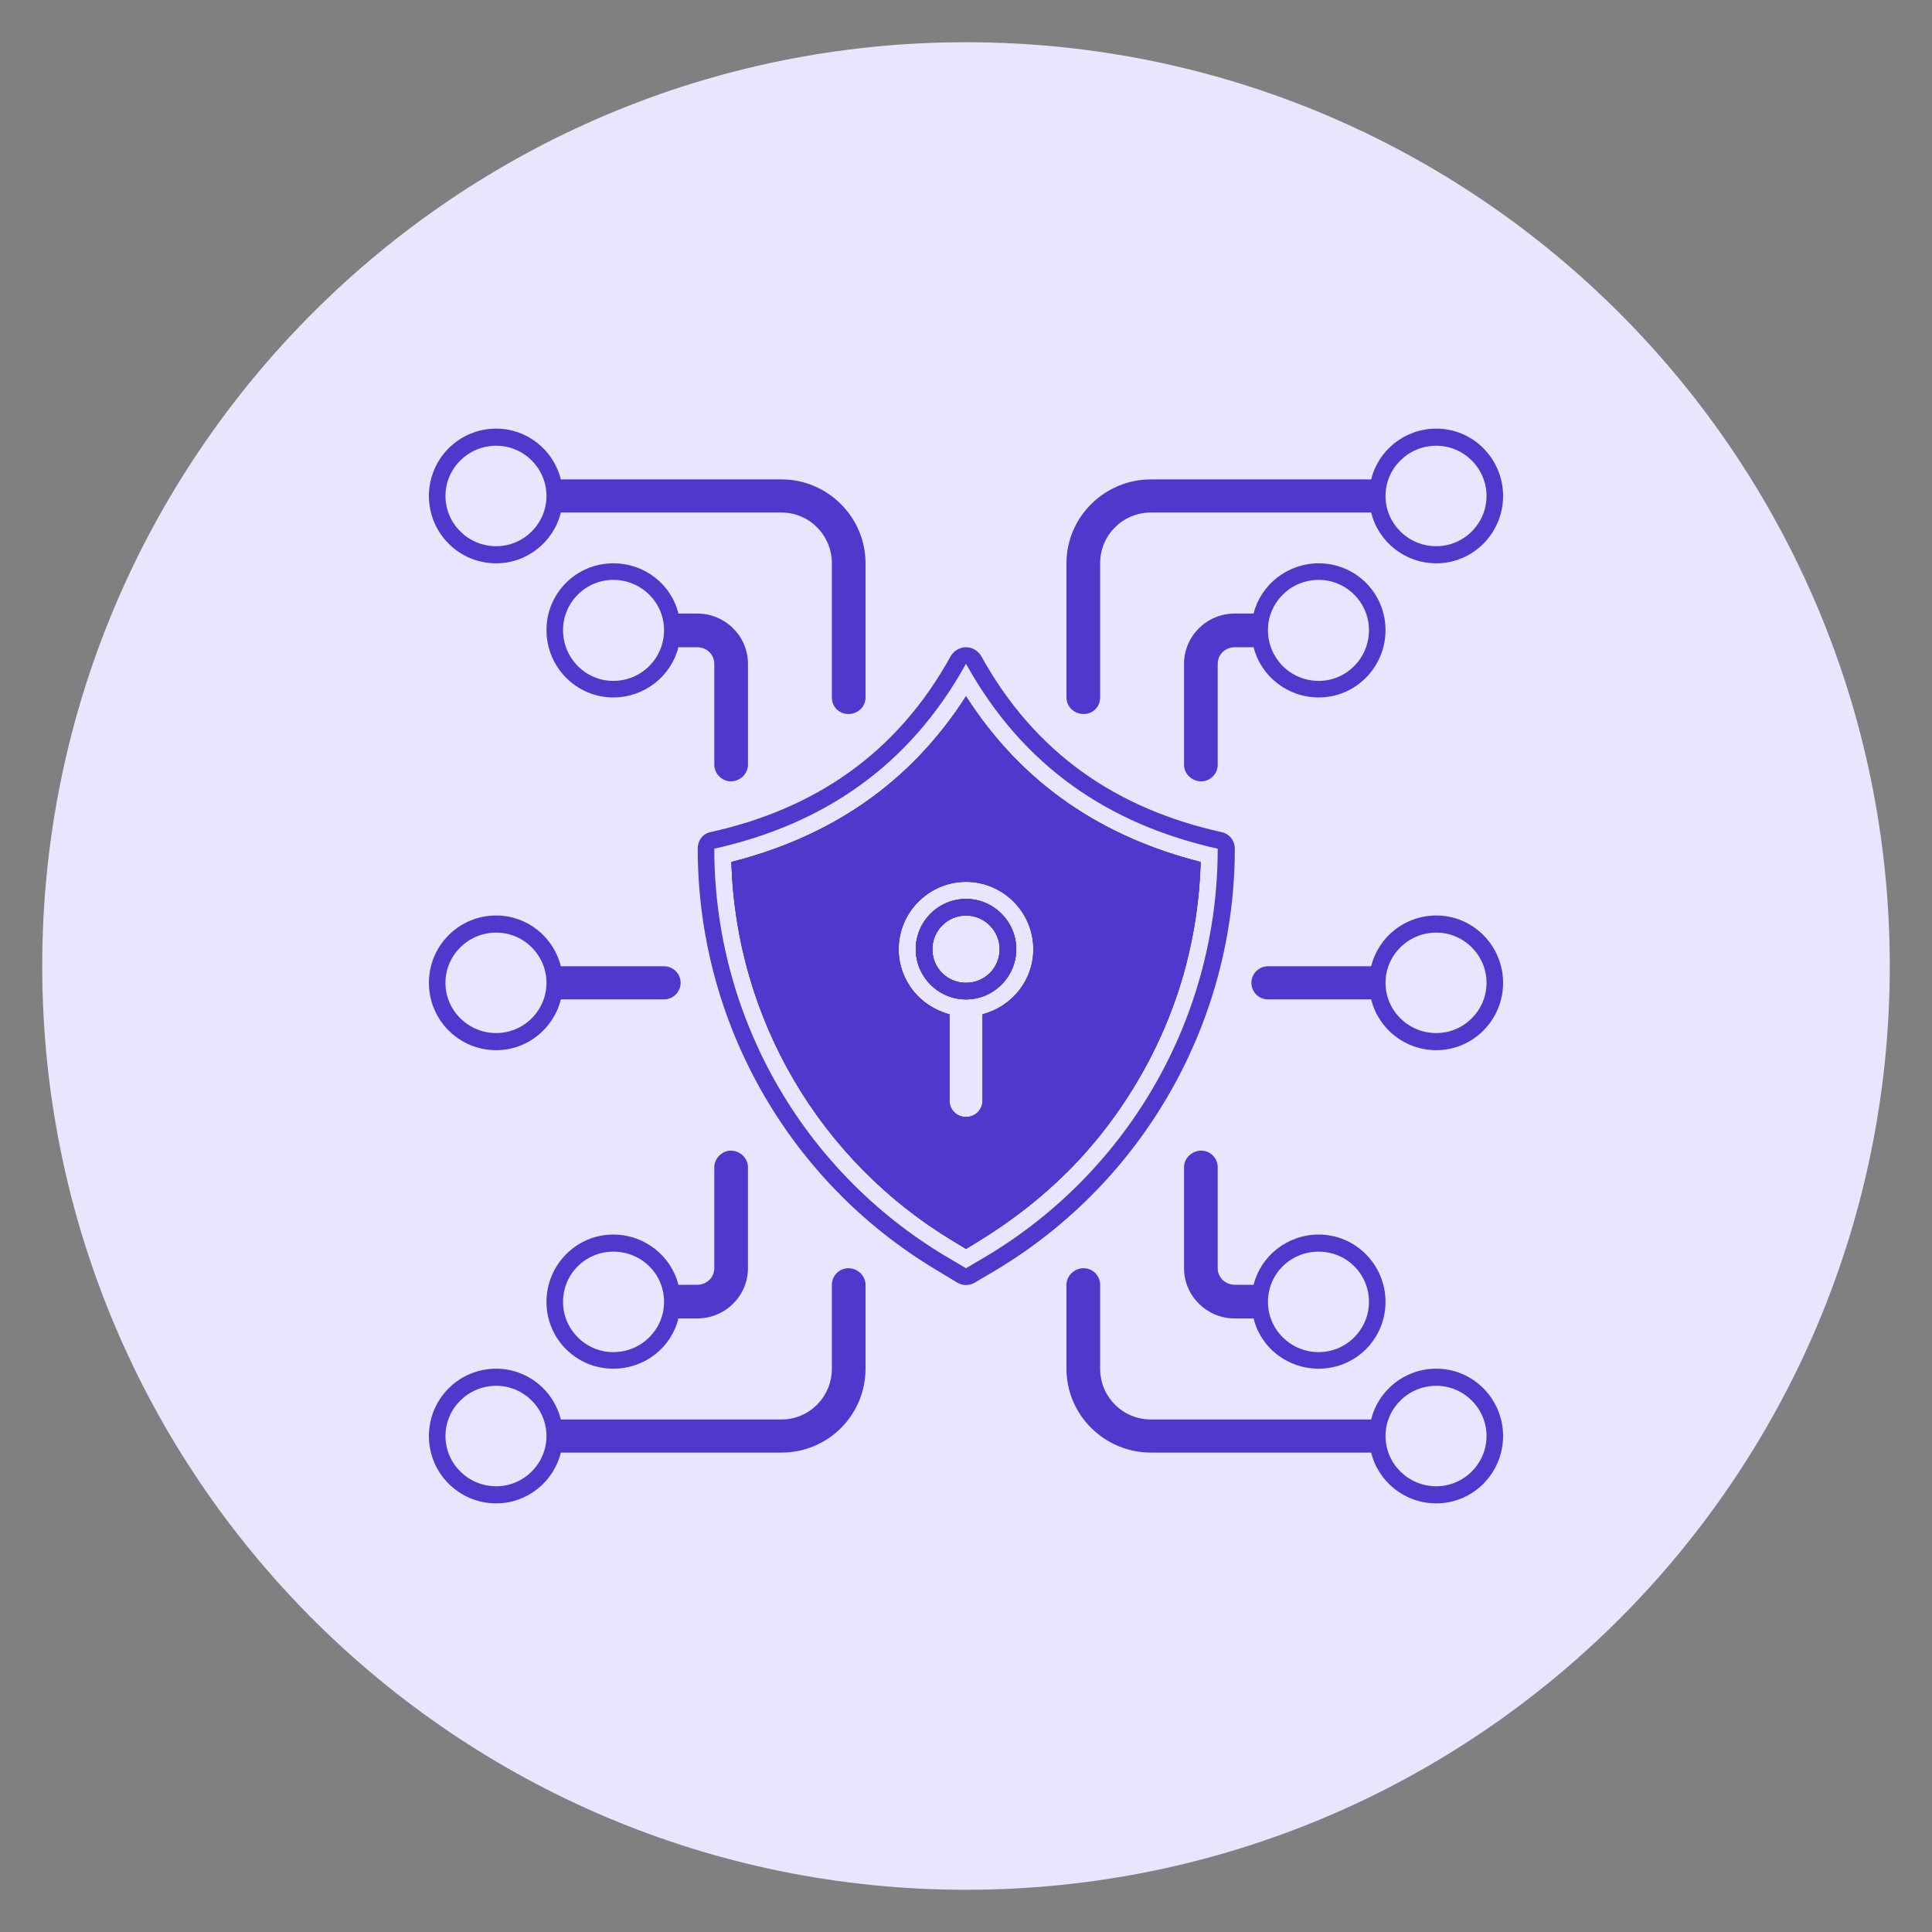 <?xml version="1.0" encoding="UTF-8"?><svg id="a" xmlns="http://www.w3.org/2000/svg" width="35" height="35" viewBox="0 0 35 35"><rect x="0" y="0" width="35" height="35" fill="#808080" stroke="none"/><path d="M17.5.765h0c9.242,0,16.735,7.493,16.735,16.735h0c0,9.242-7.493,16.735-16.735,16.735h0C8.258,34.235.765,26.742.765,17.5h0C.765,8.258,8.258.765,17.5.765Z" fill="#eae5ff"/><path d="M17.5,16.285c-.5,0-.91.41-.91.91s.41.91.91.91.91-.41.91-.91-.41-.91-.91-.91ZM17.5,17.805c-.34,0-.61-.27-.61-.61,0-.33.27-.61.61-.61s.61.28.61.61c0,.34-.27.61-.61.61ZM17.5,16.285c-.5,0-.91.41-.91.91s.41.91.91.91.91-.41.91-.91-.41-.91-.91-.91ZM17.5,17.805c-.34,0-.61-.27-.61-.61,0-.33.27-.61.61-.61s.61.28.61.61c0,.34-.27.61-.61.61ZM17.5,16.285c-.5,0-.91.41-.91.91s.41.91.91.91.91-.41.91-.91-.41-.91-.91-.91ZM17.5,17.805c-.34,0-.61-.27-.61-.61,0-.33.27-.61.61-.61s.61.28.61.61c0,.34-.27.61-.61.61ZM17.5,16.285c-.5,0-.91.41-.91.91s.41.91.91.91.91-.41.91-.91-.41-.91-.91-.91ZM17.5,17.805c-.34,0-.61-.27-.61-.61,0-.33.27-.61.61-.61s.61.28.61.61c0,.34-.27.61-.61.61ZM17.5,16.285c-.5,0-.91.41-.91.91s.41.91.91.91.91-.41.91-.91-.41-.91-.91-.91ZM17.5,17.805c-.34,0-.61-.27-.61-.61,0-.33.27-.61.61-.61s.61.28.61.61c0,.34-.27.61-.61.61ZM17.5,16.285c-.5,0-.91.41-.91.91s.41.91.91.91.91-.41.91-.91-.41-.91-.91-.91ZM17.5,17.805c-.34,0-.61-.27-.61-.61,0-.33.27-.61.61-.61s.61.28.61.61c0,.34-.27.61-.61.61ZM17.5,16.285c-.5,0-.91.41-.91.91s.41.91.91.91.91-.41.91-.91-.41-.91-.91-.91ZM17.5,17.805c-.34,0-.61-.27-.61-.61,0-.33.27-.61.61-.61s.61.28.61.61c0,.34-.27.61-.61.61ZM17.5,16.285c-.5,0-.91.41-.91.91s.41.91.91.91.91-.41.91-.91-.41-.91-.91-.91ZM17.5,17.805c-.34,0-.61-.27-.61-.61,0-.33.27-.61.61-.61s.61.28.61.61c0,.34-.27.61-.61.61ZM17.5,16.285c-.5,0-.91.41-.91.91s.41.91.91.91.91-.41.91-.91-.41-.91-.91-.91ZM17.5,17.805c-.34,0-.61-.27-.61-.61,0-.33.27-.61.61-.61s.61.28.61.61c0,.34-.27.61-.61.61ZM17.5,16.285c-.5,0-.91.41-.91.91s.41.91.91.91.91-.41.91-.91-.41-.91-.91-.91ZM17.5,17.805c-.34,0-.61-.27-.61-.61,0-.33.27-.61.61-.61s.61.28.61.61c0,.34-.27.61-.61.61ZM17.5,16.285c-.5,0-.91.41-.91.91s.41.91.91.91.91-.41.91-.91-.41-.91-.91-.91ZM17.5,17.805c-.34,0-.61-.27-.61-.61,0-.33.27-.61.61-.61s.61.28.61.61c0,.34-.27.61-.61.61ZM17.5,16.285c-.5,0-.91.41-.91.91s.41.91.91.91.91-.41.91-.91-.41-.91-.91-.91ZM17.5,17.805c-.34,0-.61-.27-.61-.61,0-.33.27-.61.61-.61s.61.28.61.61c0,.34-.27.61-.61.61ZM17.5,12.615c-1.02,1.59-2.47,2.55-4.25,3,.08,2.82,1.59,5.41,4.02,6.87l.23.14.23-.14c.62-.38,1.18-.82,1.69-1.34.98-1.01,1.7-2.28,2.06-3.64.16-.61.25-1.23.27-1.86v-.03c-1.78-.45-3.23-1.41-4.25-3ZM17.8,18.375v1.56c0,.17-.13.3-.3.3s-.3-.13-.3-.3v-1.56c-.53-.14-.92-.61-.92-1.18,0-.67.55-1.22,1.22-1.22s1.22.55,1.22,1.22c0,.57-.39,1.04-.92,1.18ZM17.5,16.285c-.5,0-.91.41-.91.91s.41.91.91.91.91-.41.91-.91-.41-.91-.91-.91ZM17.5,17.805c-.34,0-.61-.27-.61-.61,0-.33.27-.61.61-.61s.61.28.61.61c0,.34-.27.61-.61.61ZM17.5,16.285c-.5,0-.91.41-.91.91s.41.91.91.91.91-.41.91-.91-.41-.91-.91-.91ZM17.5,17.805c-.34,0-.61-.27-.61-.61,0-.33.27-.61.61-.61s.61.28.61.61c0,.34-.27.61-.61.61ZM17.5,16.285c-.5,0-.91.41-.91.91s.41.91.91.91.91-.41.91-.91-.41-.91-.91-.91ZM17.5,17.805c-.34,0-.61-.27-.61-.61,0-.33.27-.61.61-.61s.61.28.61.61c0,.34-.27.61-.61.61ZM17.5,16.285c-.5,0-.91.41-.91.91s.41.91.91.91.91-.41.91-.91-.41-.91-.91-.91ZM17.5,17.805c-.34,0-.61-.27-.61-.61,0-.33.27-.61.61-.61s.61.28.61.61c0,.34-.27.61-.61.61ZM17.5,16.285c-.5,0-.91.41-.91.91s.41.91.91.91.91-.41.91-.91-.41-.91-.91-.91ZM17.5,17.805c-.34,0-.61-.27-.61-.61,0-.33.27-.61.61-.61s.61.28.61.61c0,.34-.27.61-.61.61ZM17.5,16.285c-.5,0-.91.41-.91.91s.41.91.91.91.91-.41.91-.91-.41-.91-.91-.91ZM17.5,17.805c-.34,0-.61-.27-.61-.61,0-.33.27-.61.61-.61s.61.28.61.61c0,.34-.27.61-.61.61ZM17.5,16.285c-.5,0-.91.41-.91.91s.41.91.91.91.91-.41.91-.91-.41-.91-.91-.91ZM17.5,17.805c-.34,0-.61-.27-.61-.61,0-.33.27-.61.61-.61s.61.28.61.61c0,.34-.27.61-.61.61ZM17.5,16.285c-.5,0-.91.41-.91.91s.41.91.91.91.91-.41.91-.91-.41-.91-.91-.91ZM17.5,17.805c-.34,0-.61-.27-.61-.61,0-.33.27-.61.61-.61s.61.28.61.61c0,.34-.27.61-.61.61ZM17.5,16.285c-.5,0-.91.41-.91.91s.41.91.91.91.91-.41.91-.91-.41-.91-.91-.91ZM17.5,17.805c-.34,0-.61-.27-.61-.61,0-.33.27-.61.61-.61s.61.28.61.61c0,.34-.27.61-.61.61ZM17.5,16.285c-.5,0-.91.41-.91.91s.41.91.91.91.91-.41.91-.91-.41-.91-.91-.91ZM17.5,17.805c-.34,0-.61-.27-.61-.61,0-.33.27-.61.61-.61s.61.28.61.61c0,.34-.27.61-.61.61ZM17.5,16.285c-.5,0-.91.41-.91.91s.41.91.91.91.91-.41.91-.91-.41-.91-.91-.91ZM17.5,17.805c-.34,0-.61-.27-.61-.61,0-.33.27-.61.61-.61s.61.28.61.61c0,.34-.27.61-.61.61Z" fill="#5138cc"/><path d="M17.5,16.285c-.5,0-.91.41-.91.91s.41.91.91.91.91-.41.91-.91-.41-.91-.91-.91ZM17.5,17.805c-.34,0-.61-.27-.61-.61,0-.33.27-.61.61-.61s.61.28.61.61c0,.34-.27.61-.61.61Z" fill="#f0f0ff" fill-rule="evenodd"/><path d="M15.37,22.975c-.17,0-.3.14-.3.3v1.52c0,.51-.41.92-.91.92h-4c-.13-.53-.61-.92-1.17-.92-.68,0-1.22.55-1.22,1.22s.54,1.22,1.22,1.22c.56,0,1.04-.39,1.17-.92h4c.84,0,1.52-.68,1.52-1.52v-1.52c0-.16-.14-.3-.31-.3ZM8.99,26.925c-.51,0-.92-.41-.92-.91s.41-.91.92-.91c.5,0,.91.41.91.91s-.41.91-.91.91Z" fill="#5138cc" fill-rule="evenodd"/><path d="M26.02,24.795c-.57,0-1.05.39-1.18.92h-3.99c-.51,0-.92-.41-.92-.92v-1.52c0-.16-.13-.3-.3-.3s-.31.14-.31.3v1.52c0,.84.69,1.52,1.53,1.52h3.99c.13.53.61.92,1.18.92.67,0,1.21-.55,1.21-1.22s-.54-1.22-1.21-1.22ZM26.02,26.925c-.51,0-.92-.41-.92-.91s.41-.91.92-.91c.5,0,.91.41.91.91s-.41.91-.91.91Z" fill="#5138cc" fill-rule="evenodd"/><path d="M13.24,20.845c-.16,0-.3.14-.3.3v1.83c0,.17-.14.3-.31.3h-.34c-.13-.52-.61-.91-1.18-.91-.67,0-1.21.55-1.21,1.22s.54,1.21,1.21,1.21c.57,0,1.05-.38,1.18-.91h.34c.51,0,.92-.41.92-.91v-1.83c0-.16-.14-.3-.31-.3ZM11.11,24.495c-.5,0-.91-.41-.91-.91,0-.51.41-.91.91-.91.51,0,.92.4.92.91,0,.5-.41.91-.92.91Z" fill="#5138cc" fill-rule="evenodd"/><path d="M23.89,22.365c-.57,0-1.05.39-1.18.91h-.34c-.17,0-.31-.13-.31-.3v-1.83c0-.16-.13-.3-.3-.3s-.31.14-.31.3v1.83c0,.5.41.91.92.91h.34c.13.53.61.91,1.18.91.67,0,1.21-.54,1.21-1.21s-.54-1.22-1.21-1.22ZM23.89,24.495c-.51,0-.92-.41-.92-.91,0-.51.41-.91.92-.91.5,0,.91.4.91.91,0,.5-.41.91-.91.91Z" fill="#5138cc" fill-rule="evenodd"/><path d="M17.5,16.285c-.5,0-.91.41-.91.91s.41.91.91.91.91-.41.91-.91-.41-.91-.91-.91ZM17.5,17.805c-.34,0-.61-.27-.61-.61,0-.33.27-.61.61-.61s.61.28.61.61c0,.34-.27.61-.61.61ZM17.5,16.285c-.5,0-.91.41-.91.91s.41.91.91.91.91-.41.91-.91-.41-.91-.91-.91ZM17.5,17.805c-.34,0-.61-.27-.61-.61,0-.33.27-.61.61-.61s.61.28.61.61c0,.34-.27.61-.61.61ZM17.5,16.285c-.5,0-.91.41-.91.91s.41.91.91.91.91-.41.91-.91-.41-.91-.91-.91ZM17.5,17.805c-.34,0-.61-.27-.61-.61,0-.33.27-.61.61-.61s.61.28.61.61c0,.34-.27.61-.61.61ZM17.5,16.285c-.5,0-.91.41-.91.91s.41.91.91.91.91-.41.91-.91-.41-.91-.91-.91ZM17.5,17.805c-.34,0-.61-.27-.61-.61,0-.33.27-.61.61-.61s.61.28.61.61c0,.34-.27.61-.61.61ZM17.5,16.285c-.5,0-.91.41-.91.91s.41.91.91.91.91-.41.91-.91-.41-.91-.91-.91ZM17.5,17.805c-.34,0-.61-.27-.61-.61,0-.33.27-.61.61-.61s.61.28.61.61c0,.34-.27.61-.61.61ZM17.5,16.285c-.5,0-.91.41-.91.91s.41.91.91.91.91-.41.91-.91-.41-.91-.91-.91ZM17.5,17.805c-.34,0-.61-.27-.61-.61,0-.33.27-.61.61-.61s.61.28.61.61c0,.34-.27.61-.61.61ZM17.5,16.285c-.5,0-.91.41-.91.91s.41.91.91.91.91-.41.91-.91-.41-.91-.91-.91ZM17.5,17.805c-.34,0-.61-.27-.61-.61,0-.33.27-.61.61-.61s.61.28.61.61c0,.34-.27.61-.61.61ZM17.5,16.285c-.5,0-.91.41-.91.91s.41.91.91.91.91-.41.91-.91-.41-.91-.91-.91ZM17.5,17.805c-.34,0-.61-.27-.61-.61,0-.33.27-.61.61-.61s.61.28.61.61c0,.34-.27.61-.61.61ZM17.5,16.285c-.5,0-.91.41-.91.91s.41.91.91.91.91-.41.91-.91-.41-.91-.91-.91ZM17.5,17.805c-.34,0-.61-.27-.61-.61,0-.33.27-.61.61-.61s.61.28.61.61c0,.34-.27.61-.61.61ZM17.5,16.285c-.5,0-.91.41-.91.91s.41.91.91.91.91-.41.91-.91-.41-.91-.91-.91ZM17.5,17.805c-.34,0-.61-.27-.61-.61,0-.33.27-.61.61-.61s.61.28.61.61c0,.34-.27.61-.61.61ZM17.5,16.285c-.5,0-.91.41-.91.91s.41.91.91.91.91-.41.91-.91-.41-.91-.91-.91ZM17.5,17.805c-.34,0-.61-.27-.61-.61,0-.33.27-.61.61-.61s.61.28.61.61c0,.34-.27.61-.61.61ZM17.5,16.285c-.5,0-.91.41-.91.91s.41.91.91.91.91-.41.91-.91-.41-.91-.91-.91ZM17.5,17.805c-.34,0-.61-.27-.61-.61,0-.33.27-.61.61-.61s.61.28.61.61c0,.34-.27.61-.61.61ZM22.13,15.075c-1.89-.42-3.38-1.42-4.36-3.2-.06-.09-.16-.15-.27-.15s-.21.06-.27.15c-.98,1.78-2.47,2.78-4.36,3.2-.14.03-.23.15-.23.3,0,3.12,1.63,6.02,4.32,7.63l.38.23c.1.06.22.06.32,0l.39-.23c2.68-1.61,4.32-4.51,4.32-7.63,0-.15-.1-.27-.24-.3ZM17.89,22.745l-.39.23-.39-.23c-2.59-1.56-4.17-4.35-4.17-7.37,1.97-.44,3.53-1.49,4.56-3.35,1.03,1.86,2.59,2.91,4.56,3.35,0,3.02-1.58,5.81-4.17,7.37ZM17.5,12.615c-1.02,1.59-2.47,2.55-4.25,3,.08,2.82,1.59,5.41,4.02,6.87l.23.14.23-.14c.62-.38,1.18-.82,1.69-1.34.98-1.01,1.7-2.28,2.06-3.64.16-.61.25-1.23.27-1.86v-.03c-1.78-.45-3.23-1.41-4.25-3ZM18.72,17.195c0,.57-.39,1.04-.92,1.18v1.56c0,.17-.13.3-.3.3s-.3-.13-.3-.3v-1.56c-.53-.14-.92-.61-.92-1.18,0-.67.55-1.22,1.22-1.22s1.22.55,1.22,1.22ZM16.59,17.195c0,.5.41.91.91.91s.91-.41.91-.91-.41-.91-.91-.91-.91.41-.91.91ZM18.11,17.195c0,.34-.27.61-.61.61s-.61-.27-.61-.61c0-.33.27-.61.61-.61s.61.28.61.61ZM17.5,16.285c-.5,0-.91.41-.91.91s.41.91.91.91.91-.41.91-.91-.41-.91-.91-.91ZM17.5,17.805c-.34,0-.61-.27-.61-.61,0-.33.27-.61.61-.61s.61.28.61.61c0,.34-.27.61-.61.61ZM17.5,16.285c-.5,0-.91.41-.91.91s.41.91.91.91.91-.41.91-.91-.41-.91-.91-.91ZM17.5,17.805c-.34,0-.61-.27-.61-.61,0-.33.27-.61.61-.61s.61.28.61.61c0,.34-.27.61-.61.61ZM17.5,16.285c-.5,0-.91.41-.91.91s.41.91.91.91.91-.41.91-.91-.41-.91-.91-.91ZM17.5,17.805c-.34,0-.61-.27-.61-.61,0-.33.27-.61.61-.61s.61.28.61.61c0,.34-.27.61-.61.61ZM17.5,16.285c-.5,0-.91.41-.91.91s.41.91.91.91.91-.41.91-.91-.41-.91-.91-.91ZM17.5,17.805c-.34,0-.61-.27-.61-.61,0-.33.27-.61.61-.61s.61.28.61.61c0,.34-.27.61-.61.61ZM17.5,16.285c-.5,0-.91.41-.91.91s.41.91.91.91.91-.41.91-.91-.41-.91-.91-.91ZM17.5,17.805c-.34,0-.61-.27-.61-.61,0-.33.27-.61.61-.61s.61.28.61.61c0,.34-.27.61-.61.61ZM17.5,16.285c-.5,0-.91.41-.91.91s.41.91.91.91.91-.41.91-.91-.41-.91-.91-.91ZM17.5,17.805c-.34,0-.61-.27-.61-.61,0-.33.27-.61.61-.61s.61.28.61.61c0,.34-.27.61-.61.61ZM17.5,16.285c-.5,0-.91.41-.91.91s.41.91.91.91.91-.41.91-.91-.41-.91-.91-.91ZM17.5,17.805c-.34,0-.61-.27-.61-.61,0-.33.27-.61.61-.61s.61.28.61.61c0,.34-.27.61-.61.61ZM17.5,16.285c-.5,0-.91.41-.91.91s.41.91.91.91.91-.41.91-.91-.41-.91-.91-.91ZM17.5,17.805c-.34,0-.61-.27-.61-.61,0-.33.27-.61.61-.61s.61.28.61.61c0,.34-.27.61-.61.61ZM17.5,16.285c-.5,0-.91.41-.91.91s.41.91.91.91.91-.41.91-.91-.41-.91-.91-.91ZM17.5,17.805c-.34,0-.61-.27-.61-.61,0-.33.27-.61.61-.61s.61.28.61.61c0,.34-.27.61-.61.61ZM17.5,16.285c-.5,0-.91.41-.91.91s.41.91.91.91.91-.41.91-.91-.41-.91-.91-.91ZM17.5,17.805c-.34,0-.61-.27-.61-.61,0-.33.27-.61.61-.61s.61.28.61.61c0,.34-.27.61-.61.61Z" fill="#5138cc" fill-rule="evenodd"/><path d="M17.5,16.285c-.5,0-.91.41-.91.91s.41.91.91.91.91-.41.91-.91-.41-.91-.91-.91ZM17.5,17.805c-.34,0-.61-.27-.61-.61,0-.33.27-.61.61-.61s.61.28.61.61c0,.34-.27.61-.61.61ZM17.5,16.285c-.5,0-.91.41-.91.91s.41.91.91.91.91-.41.91-.91-.41-.91-.91-.91ZM17.5,17.805c-.34,0-.61-.27-.61-.61,0-.33.27-.61.61-.61s.61.28.61.61c0,.34-.27.61-.61.61ZM17.5,16.285c-.5,0-.91.41-.91.91s.41.91.91.91.91-.41.91-.91-.41-.91-.91-.91ZM17.5,17.805c-.34,0-.61-.27-.61-.61,0-.33.27-.61.61-.61s.61.28.61.61c0,.34-.27.61-.61.61ZM17.5,16.285c-.5,0-.91.41-.91.91s.41.91.91.91.91-.41.91-.91-.41-.91-.91-.91ZM17.5,17.805c-.34,0-.61-.27-.61-.61,0-.33.27-.61.61-.61s.61.28.61.61c0,.34-.27.61-.61.61ZM17.5,16.285c-.5,0-.91.41-.91.91s.41.91.91.91.91-.41.91-.91-.41-.91-.91-.91ZM17.5,17.805c-.34,0-.61-.27-.61-.61,0-.33.27-.61.61-.61s.61.28.61.61c0,.34-.27.61-.61.61ZM17.5,16.285c-.5,0-.91.41-.91.91s.41.91.91.91.91-.41.91-.91-.41-.91-.91-.91ZM17.5,17.805c-.34,0-.61-.27-.61-.61,0-.33.27-.61.61-.61s.61.28.61.61c0,.34-.27.61-.61.61ZM17.5,16.285c-.5,0-.91.41-.91.91s.41.91.91.91.91-.41.91-.91-.41-.91-.91-.91ZM17.5,17.805c-.34,0-.61-.27-.61-.61,0-.33.27-.61.61-.61s.61.28.61.61c0,.34-.27.61-.61.61ZM17.5,16.285c-.5,0-.91.41-.91.91s.41.91.91.91.91-.41.91-.91-.41-.91-.91-.91ZM17.5,17.805c-.34,0-.61-.27-.61-.61,0-.33.27-.61.61-.61s.61.28.61.61c0,.34-.27.61-.61.61ZM17.5,16.285c-.5,0-.91.41-.91.91s.41.91.91.91.91-.41.91-.91-.41-.91-.91-.91ZM17.5,17.805c-.34,0-.61-.27-.61-.61,0-.33.27-.61.61-.61s.61.28.61.61c0,.34-.27.61-.61.61ZM17.5,16.285c-.5,0-.91.41-.91.91s.41.91.91.91.91-.41.91-.91-.41-.91-.91-.91ZM17.5,17.805c-.34,0-.61-.27-.61-.61,0-.33.27-.61.61-.61s.61.28.61.61c0,.34-.27.61-.61.61ZM17.5,16.285c-.5,0-.91.41-.91.91s.41.91.91.91.91-.41.91-.91-.41-.91-.91-.91ZM17.5,17.805c-.34,0-.61-.27-.61-.61,0-.33.27-.61.61-.61s.61.28.61.61c0,.34-.27.61-.61.61ZM17.5,16.285c-.5,0-.91.41-.91.91s.41.91.91.91.91-.41.91-.91-.41-.91-.91-.91ZM17.5,17.805c-.34,0-.61-.27-.61-.61,0-.33.27-.61.61-.61s.61.28.61.61c0,.34-.27.61-.61.61ZM17.5,12.615c-1.02,1.59-2.47,2.55-4.25,3,.08,2.82,1.59,5.41,4.02,6.87l.23.14.23-.14c.62-.38,1.18-.82,1.69-1.34.98-1.01,1.7-2.28,2.06-3.64.16-.61.25-1.23.27-1.86v-.03c-1.78-.45-3.23-1.41-4.25-3ZM17.8,18.375v1.56c0,.17-.13.3-.3.3s-.3-.13-.3-.3v-1.56c-.53-.14-.92-.61-.92-1.18,0-.67.55-1.22,1.22-1.22s1.22.55,1.22,1.22c0,.57-.39,1.04-.92,1.18ZM17.5,16.285c-.5,0-.91.41-.91.91s.41.91.91.91.91-.41.91-.91-.41-.91-.91-.91ZM17.5,17.805c-.34,0-.61-.27-.61-.61,0-.33.27-.61.61-.61s.61.28.61.61c0,.34-.27.61-.61.61ZM17.5,16.285c-.5,0-.91.41-.91.91s.41.91.91.91.91-.41.91-.91-.41-.91-.91-.91ZM17.5,17.805c-.34,0-.61-.27-.61-.61,0-.33.27-.61.61-.61s.61.28.61.61c0,.34-.27.61-.61.61ZM17.5,16.285c-.5,0-.91.41-.91.91s.41.91.91.91.91-.41.91-.91-.41-.91-.91-.91ZM17.5,17.805c-.34,0-.61-.27-.61-.61,0-.33.27-.61.61-.61s.61.28.61.61c0,.34-.27.61-.61.61ZM17.5,16.285c-.5,0-.91.41-.91.91s.41.91.91.91.91-.41.91-.91-.41-.91-.91-.91ZM17.5,17.805c-.34,0-.61-.27-.61-.61,0-.33.27-.61.61-.61s.61.28.61.61c0,.34-.27.61-.61.61ZM17.5,16.285c-.5,0-.91.41-.91.91s.41.91.91.91.91-.41.91-.91-.41-.91-.91-.91ZM17.5,17.805c-.34,0-.61-.27-.61-.61,0-.33.27-.61.61-.61s.61.28.61.61c0,.34-.27.61-.61.61ZM17.5,16.285c-.5,0-.91.41-.91.91s.41.91.91.91.91-.41.91-.91-.41-.91-.91-.91ZM17.5,17.805c-.34,0-.61-.27-.61-.61,0-.33.27-.61.61-.61s.61.28.61.61c0,.34-.27.61-.61.61ZM17.5,16.285c-.5,0-.91.41-.91.91s.41.91.91.91.91-.41.91-.91-.41-.91-.91-.91ZM17.5,17.805c-.34,0-.61-.27-.61-.61,0-.33.27-.61.61-.61s.61.28.61.61c0,.34-.27.61-.61.61ZM17.5,16.285c-.5,0-.91.41-.91.91s.41.91.91.91.91-.41.91-.91-.41-.91-.91-.91ZM17.5,17.805c-.34,0-.61-.27-.61-.61,0-.33.27-.61.61-.61s.61.28.61.61c0,.34-.27.61-.61.61ZM17.5,16.285c-.5,0-.91.41-.91.91s.41.91.91.91.91-.41.91-.91-.41-.91-.91-.91ZM17.5,17.805c-.34,0-.61-.27-.61-.61,0-.33.27-.61.61-.61s.61.28.61.61c0,.34-.27.61-.61.61ZM17.5,16.285c-.5,0-.91.41-.91.91s.41.91.91.91.91-.41.91-.91-.41-.91-.91-.91ZM17.5,17.805c-.34,0-.61-.27-.61-.61,0-.33.27-.61.61-.61s.61.28.61.61c0,.34-.27.61-.61.61ZM17.5,16.285c-.5,0-.91.41-.91.91s.41.91.91.91.91-.41.91-.91-.41-.91-.91-.91ZM17.5,17.805c-.34,0-.61-.27-.61-.61,0-.33.27-.61.61-.61s.61.28.61.61c0,.34-.27.61-.61.61Z" fill="#5138cc" fill-rule="evenodd"/><path d="M17.5,16.285c-.5,0-.91.41-.91.91s.41.91.91.91.91-.41.91-.91-.41-.91-.91-.91ZM17.5,17.805c-.34,0-.61-.27-.61-.61,0-.33.27-.61.61-.61s.61.28.61.61c0,.34-.27.61-.61.61Z" fill="#5138cc" fill-rule="evenodd"/><path d="M26.02,16.585c-.57,0-1.05.39-1.18.92h-1.87c-.16,0-.3.13-.3.3s.14.3.3.3h1.87c.13.53.61.92,1.18.92.67,0,1.21-.55,1.21-1.22s-.54-1.22-1.21-1.22ZM26.02,18.715c-.51,0-.92-.41-.92-.91s.41-.91.92-.91c.5,0,.91.41.91.91s-.41.91-.91.91Z" fill="#5138cc" fill-rule="evenodd"/><path d="M12.03,17.505h-1.87c-.13-.53-.61-.92-1.17-.92-.68,0-1.22.55-1.22,1.22s.54,1.22,1.22,1.22c.56,0,1.04-.39,1.17-.92h1.87c.16,0,.3-.13.3-.3s-.14-.3-.3-.3ZM8.99,18.715c-.51,0-.92-.41-.92-.91s.41-.91.92-.91c.5,0,.91.41.91.91s-.41.91-.91.91Z" fill="#5138cc" fill-rule="evenodd"/><path d="M23.89,10.205c-.57,0-1.05.39-1.18.91h-.34c-.51,0-.92.41-.92.91v1.83c0,.16.14.3.31.3s.3-.14.3-.3v-1.83c0-.17.14-.3.31-.3h.34c.13.52.61.91,1.18.91.67,0,1.21-.55,1.21-1.22s-.54-1.21-1.21-1.21ZM23.89,12.335c-.51,0-.92-.41-.92-.92,0-.5.41-.91.92-.91.5,0,.91.41.91.91,0,.51-.41.92-.91.92Z" fill="#5138cc" fill-rule="evenodd"/><path d="M12.63,11.115h-.34c-.13-.53-.61-.91-1.18-.91-.67,0-1.21.54-1.21,1.21s.54,1.22,1.21,1.22c.57,0,1.05-.39,1.18-.91h.34c.17,0,.31.13.31.3v1.83c0,.16.14.3.3.3.17,0,.31-.14.31-.3v-1.83c0-.5-.41-.91-.92-.91ZM11.11,12.335c-.5,0-.91-.41-.91-.92,0-.5.41-.91.91-.91.51,0,.92.41.92.91,0,.51-.41.92-.92.92Z" fill="#5138cc" fill-rule="evenodd"/><path d="M26.02,7.765c-.57,0-1.05.39-1.18.92h-3.99c-.84,0-1.53.68-1.53,1.52v2.43c0,.17.14.3.31.3s.3-.13.3-.3v-2.43c0-.51.41-.92.92-.92h3.99c.13.53.61.92,1.18.92.67,0,1.21-.55,1.21-1.22s-.54-1.22-1.21-1.22ZM26.02,9.895c-.51,0-.92-.41-.92-.91s.41-.91.92-.91c.5,0,.91.41.91.91s-.41.91-.91.91Z" fill="#5138cc" fill-rule="evenodd"/><path d="M14.16,8.685h-4c-.13-.53-.61-.92-1.17-.92-.68,0-1.22.55-1.22,1.22s.54,1.22,1.22,1.22c.56,0,1.04-.39,1.17-.92h4c.5,0,.91.41.91.92v2.43c0,.17.13.3.3.3s.31-.13.31-.3v-2.43c0-.84-.69-1.52-1.52-1.52ZM8.99,9.895c-.51,0-.92-.41-.92-.91s.41-.91.92-.91c.5,0,.91.41.91.91s-.41.91-.91.91Z" fill="#5138cc" fill-rule="evenodd"/></svg>
